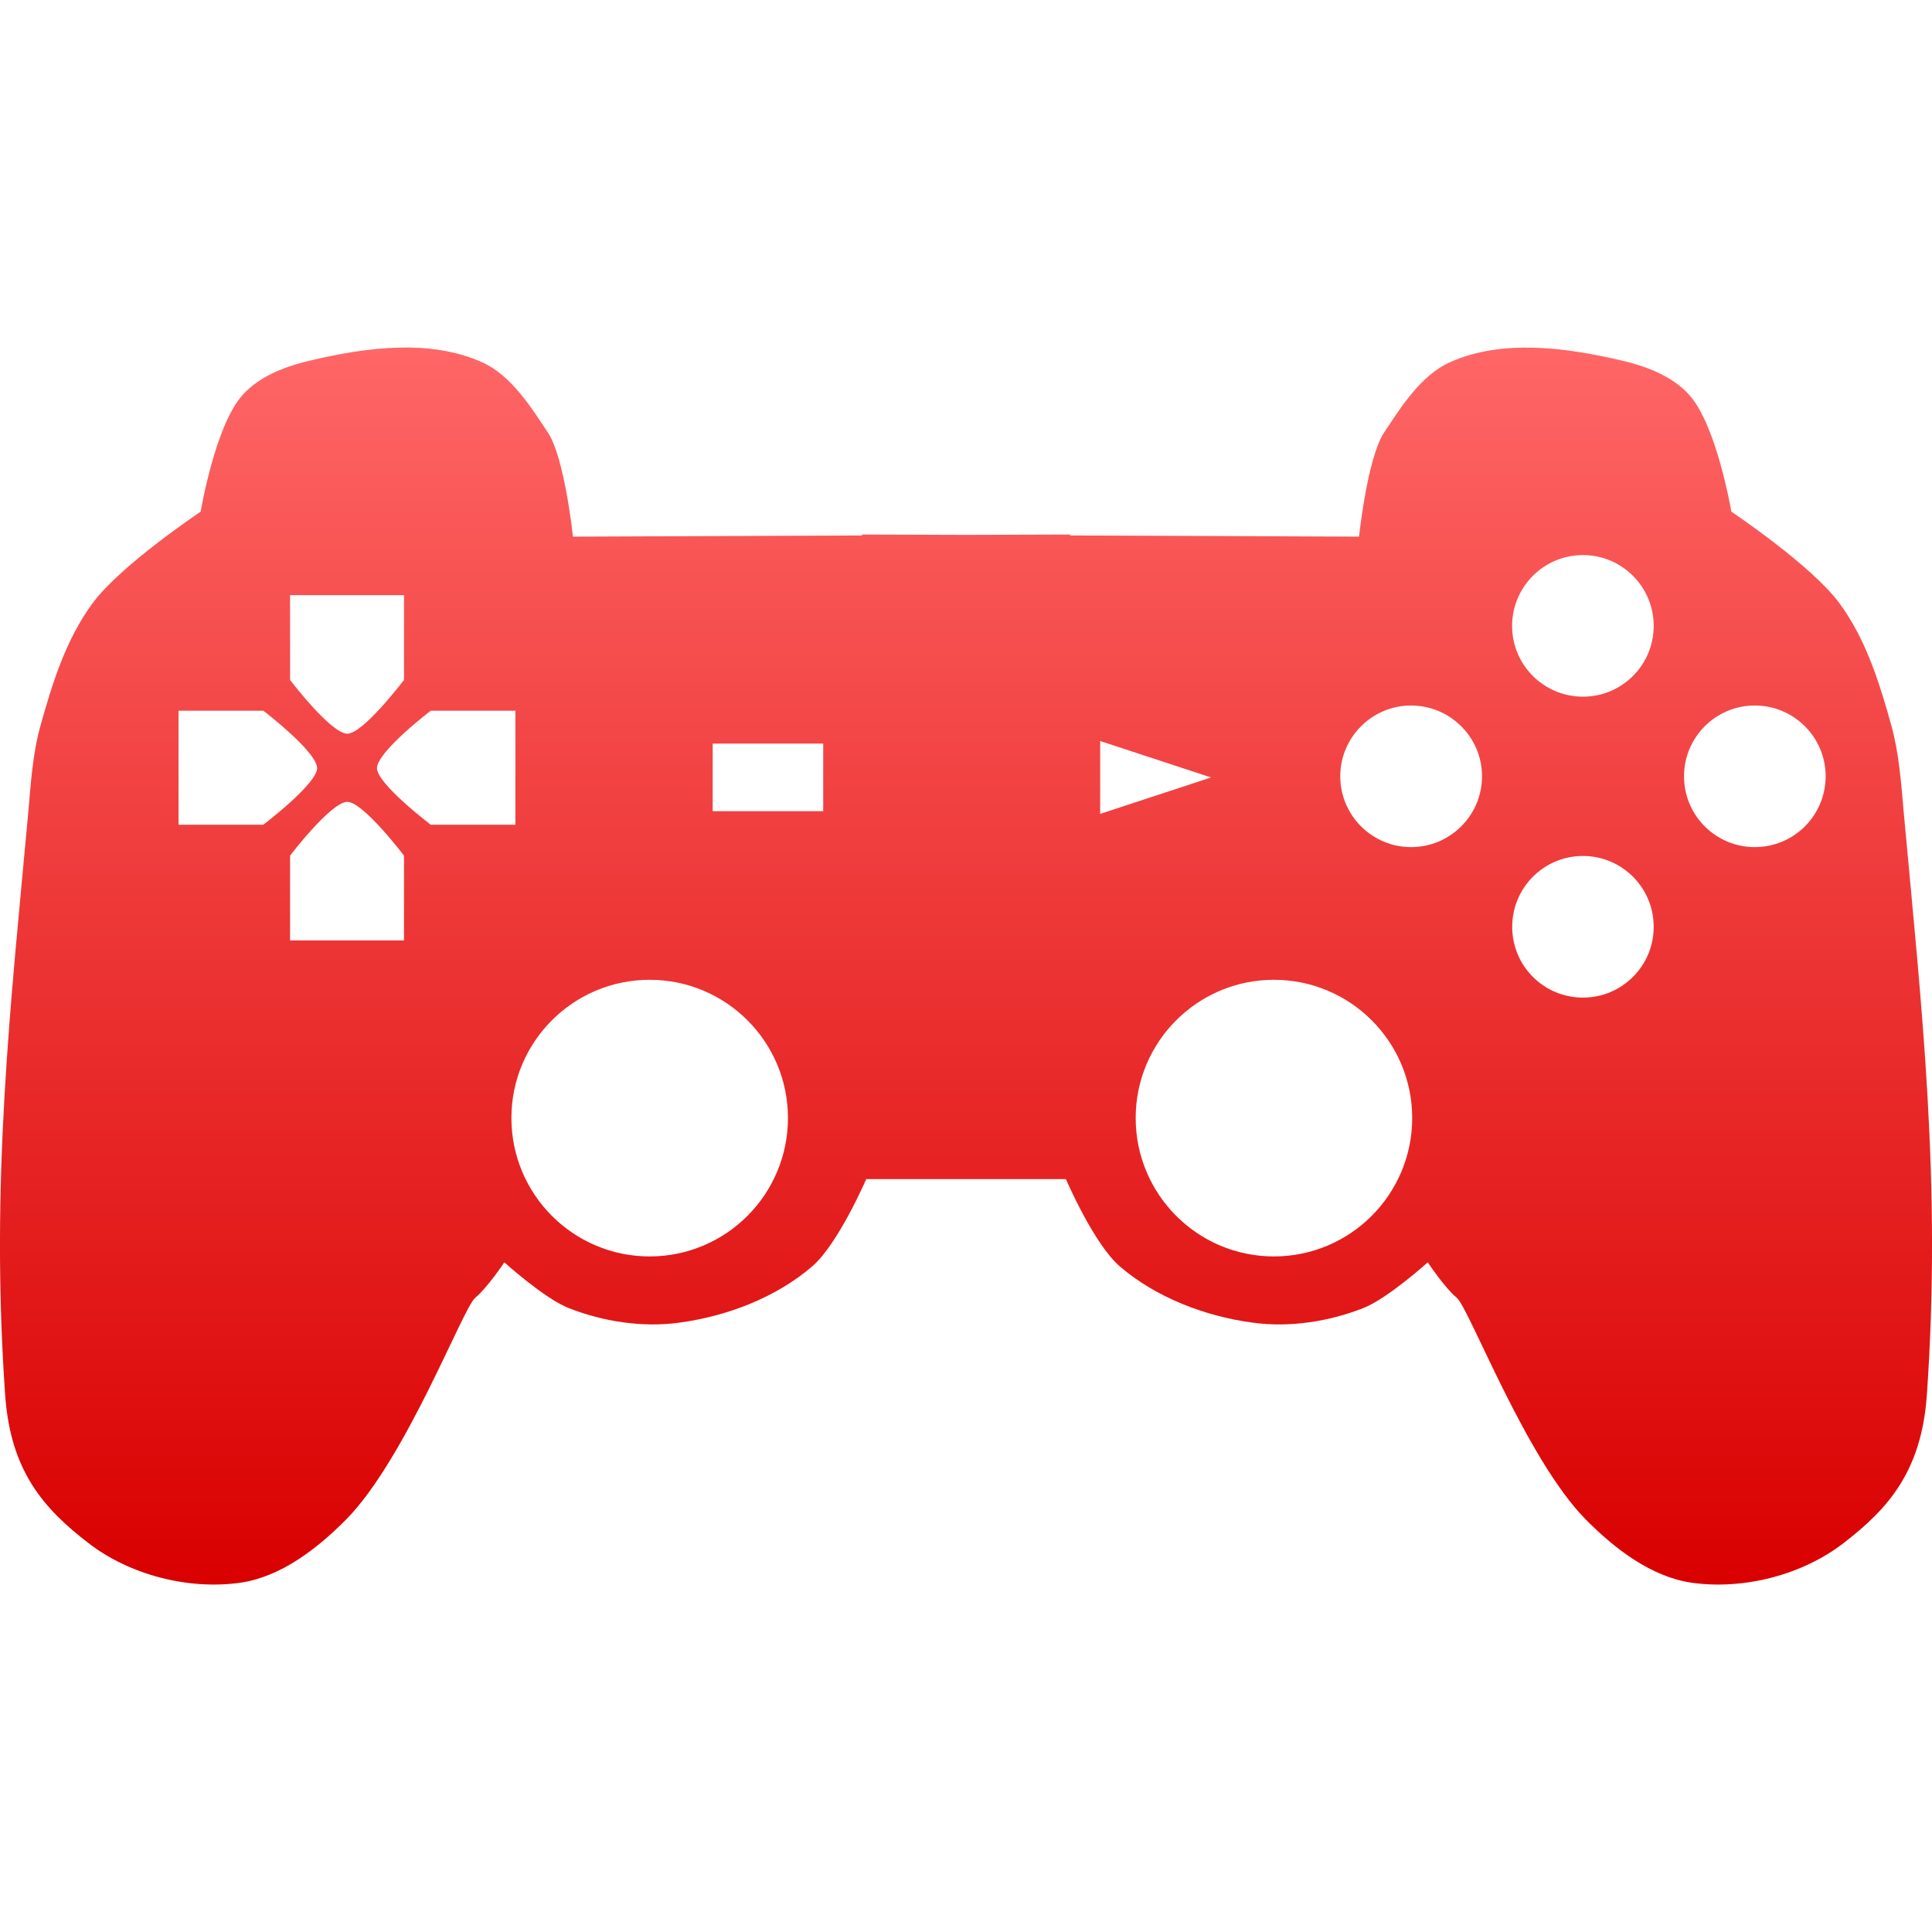 <svg xmlns="http://www.w3.org/2000/svg" xmlns:xlink="http://www.w3.org/1999/xlink" width="64" height="64" viewBox="0 0 64 64" version="1.1">
<defs>
<linearGradient id="linear0" gradientUnits="userSpaceOnUse" x1="0" y1="0" x2="0" y2="1" gradientTransform="matrix(64,0,0,40.977,0,11.512)">
<stop offset="0" style="stop-color:#ff6666;stop-opacity:1;"/>
<stop offset="1" style="stop-color:#d90000;stop-opacity:1;"/>
</linearGradient>
</defs>
<g id="surface1">
<path style=" stroke:none;fill-rule:nonzero;fill:url(#linear0);" d="M 13.559 11.512 C 13.441 11.512 13.32 11.512 13.199 11.516 C 12.242 11.539 11.277 11.711 10.367 11.922 C 9.516 12.113 8.605 12.441 8.027 13.094 C 7.121 14.113 6.648 16.949 6.648 16.949 C 6.648 16.949 3.992 18.723 3.066 19.984 C 2.191 21.168 1.734 22.625 1.34 24.043 C 1.078 24.98 1.02 25.969 0.934 26.938 C 0.348 33.344 -0.324 39.176 0.172 46.227 C 0.352 48.738 1.449 49.977 2.93 51.117 C 4.301 52.176 6.242 52.672 7.961 52.43 C 9.305 52.234 10.504 51.305 11.461 50.34 C 13.453 48.324 15.328 43.336 15.742 42.992 C 16.156 42.645 16.707 41.816 16.707 41.816 C 16.707 41.816 18.027 43.012 18.84 43.332 C 19.984 43.781 21.277 43.98 22.492 43.816 C 24.07 43.605 25.688 42.992 26.898 41.957 C 27.766 41.215 28.695 39.059 28.695 39.059 L 35.309 39.059 C 35.309 39.059 36.234 41.215 37.102 41.957 C 38.312 42.992 39.93 43.605 41.508 43.816 C 42.723 43.98 44.016 43.781 45.16 43.332 C 45.973 43.012 47.297 41.816 47.297 41.816 C 47.297 41.816 47.844 42.645 48.258 42.992 C 48.672 43.336 50.543 48.324 52.535 50.34 C 53.492 51.305 54.695 52.234 56.039 52.43 C 57.758 52.672 59.699 52.176 61.07 51.117 C 62.551 49.977 63.648 48.738 63.828 46.227 C 64.324 39.176 63.652 33.344 63.066 26.938 C 62.98 25.969 62.914 24.98 62.656 24.043 C 62.262 22.625 61.809 21.168 60.934 19.984 C 60.008 18.723 57.352 16.949 57.352 16.949 C 57.352 16.949 56.875 14.113 55.969 13.094 C 55.391 12.441 54.484 12.113 53.633 11.922 C 51.816 11.504 49.754 11.238 48.047 11.992 C 47.066 12.426 46.398 13.504 45.848 14.332 C 45.297 15.16 45.02 17.777 45.02 17.777 L 35.445 17.738 L 35.445 17.707 L 32.004 17.719 L 28.555 17.707 L 28.555 17.738 L 18.98 17.777 C 18.98 17.777 18.703 15.16 18.152 14.332 C 17.602 13.504 16.934 12.426 15.953 11.992 C 15.207 11.664 14.391 11.523 13.559 11.512 Z M 52.438 18.387 C 53.73 18.387 54.781 19.441 54.781 20.734 C 54.781 22.031 53.73 23.078 52.438 23.078 C 51.141 23.078 50.09 22.031 50.09 20.734 C 50.09 19.441 51.141 18.387 52.438 18.387 Z M 9.609 19.715 L 13.383 19.715 L 13.383 22.523 C 13.383 22.523 12.016 24.328 11.496 24.305 C 10.945 24.281 9.609 22.523 9.609 22.523 Z M 46.742 23.371 C 48.039 23.371 49.094 24.422 49.094 25.715 C 49.094 27.012 48.039 28.062 46.742 28.062 C 45.453 28.062 44.398 27.012 44.398 25.715 C 44.398 24.422 45.453 23.371 46.742 23.371 Z M 58.129 23.371 C 59.426 23.371 60.477 24.422 60.477 25.715 C 60.477 27.012 59.426 28.062 58.129 28.062 C 56.836 28.062 55.785 27.012 55.785 25.715 C 55.785 24.422 56.836 23.371 58.129 23.371 Z M 5.914 23.543 L 8.723 23.543 C 8.723 23.543 10.48 24.883 10.504 25.438 C 10.523 25.953 8.723 27.32 8.723 27.32 L 5.914 27.32 Z M 14.27 23.543 L 17.074 23.543 L 17.074 27.32 L 14.27 27.32 C 14.27 27.32 12.469 25.953 12.488 25.438 C 12.512 24.883 14.27 23.543 14.27 23.543 Z M 36.445 24.547 L 40.117 25.754 L 36.445 26.961 Z M 23.609 24.633 L 27.27 24.633 L 27.27 26.871 L 23.609 26.871 Z M 11.496 26.562 C 12.016 26.543 13.383 28.344 13.383 28.344 L 13.383 31.152 L 9.609 31.152 L 9.609 28.344 C 9.609 28.344 10.945 26.59 11.496 26.562 Z M 52.438 28.355 C 53.73 28.355 54.781 29.406 54.781 30.703 C 54.781 32 53.73 33.047 52.438 33.047 C 51.141 33.047 50.094 32 50.094 30.703 C 50.094 29.406 51.141 28.355 52.438 28.355 Z M 21.52 32.457 C 24.051 32.457 26.102 34.508 26.102 37.035 C 26.102 39.566 24.051 41.621 21.52 41.621 C 18.992 41.621 16.941 39.566 16.941 37.035 C 16.941 34.508 18.992 32.457 21.52 32.457 Z M 42.199 32.457 C 44.73 32.457 46.781 34.508 46.781 37.035 C 46.781 39.566 44.73 41.621 42.199 41.621 C 39.672 41.621 37.621 39.566 37.621 37.035 C 37.621 34.508 39.672 32.457 42.199 32.457 Z M 42.199 32.457 "/>
</g>
</svg>
